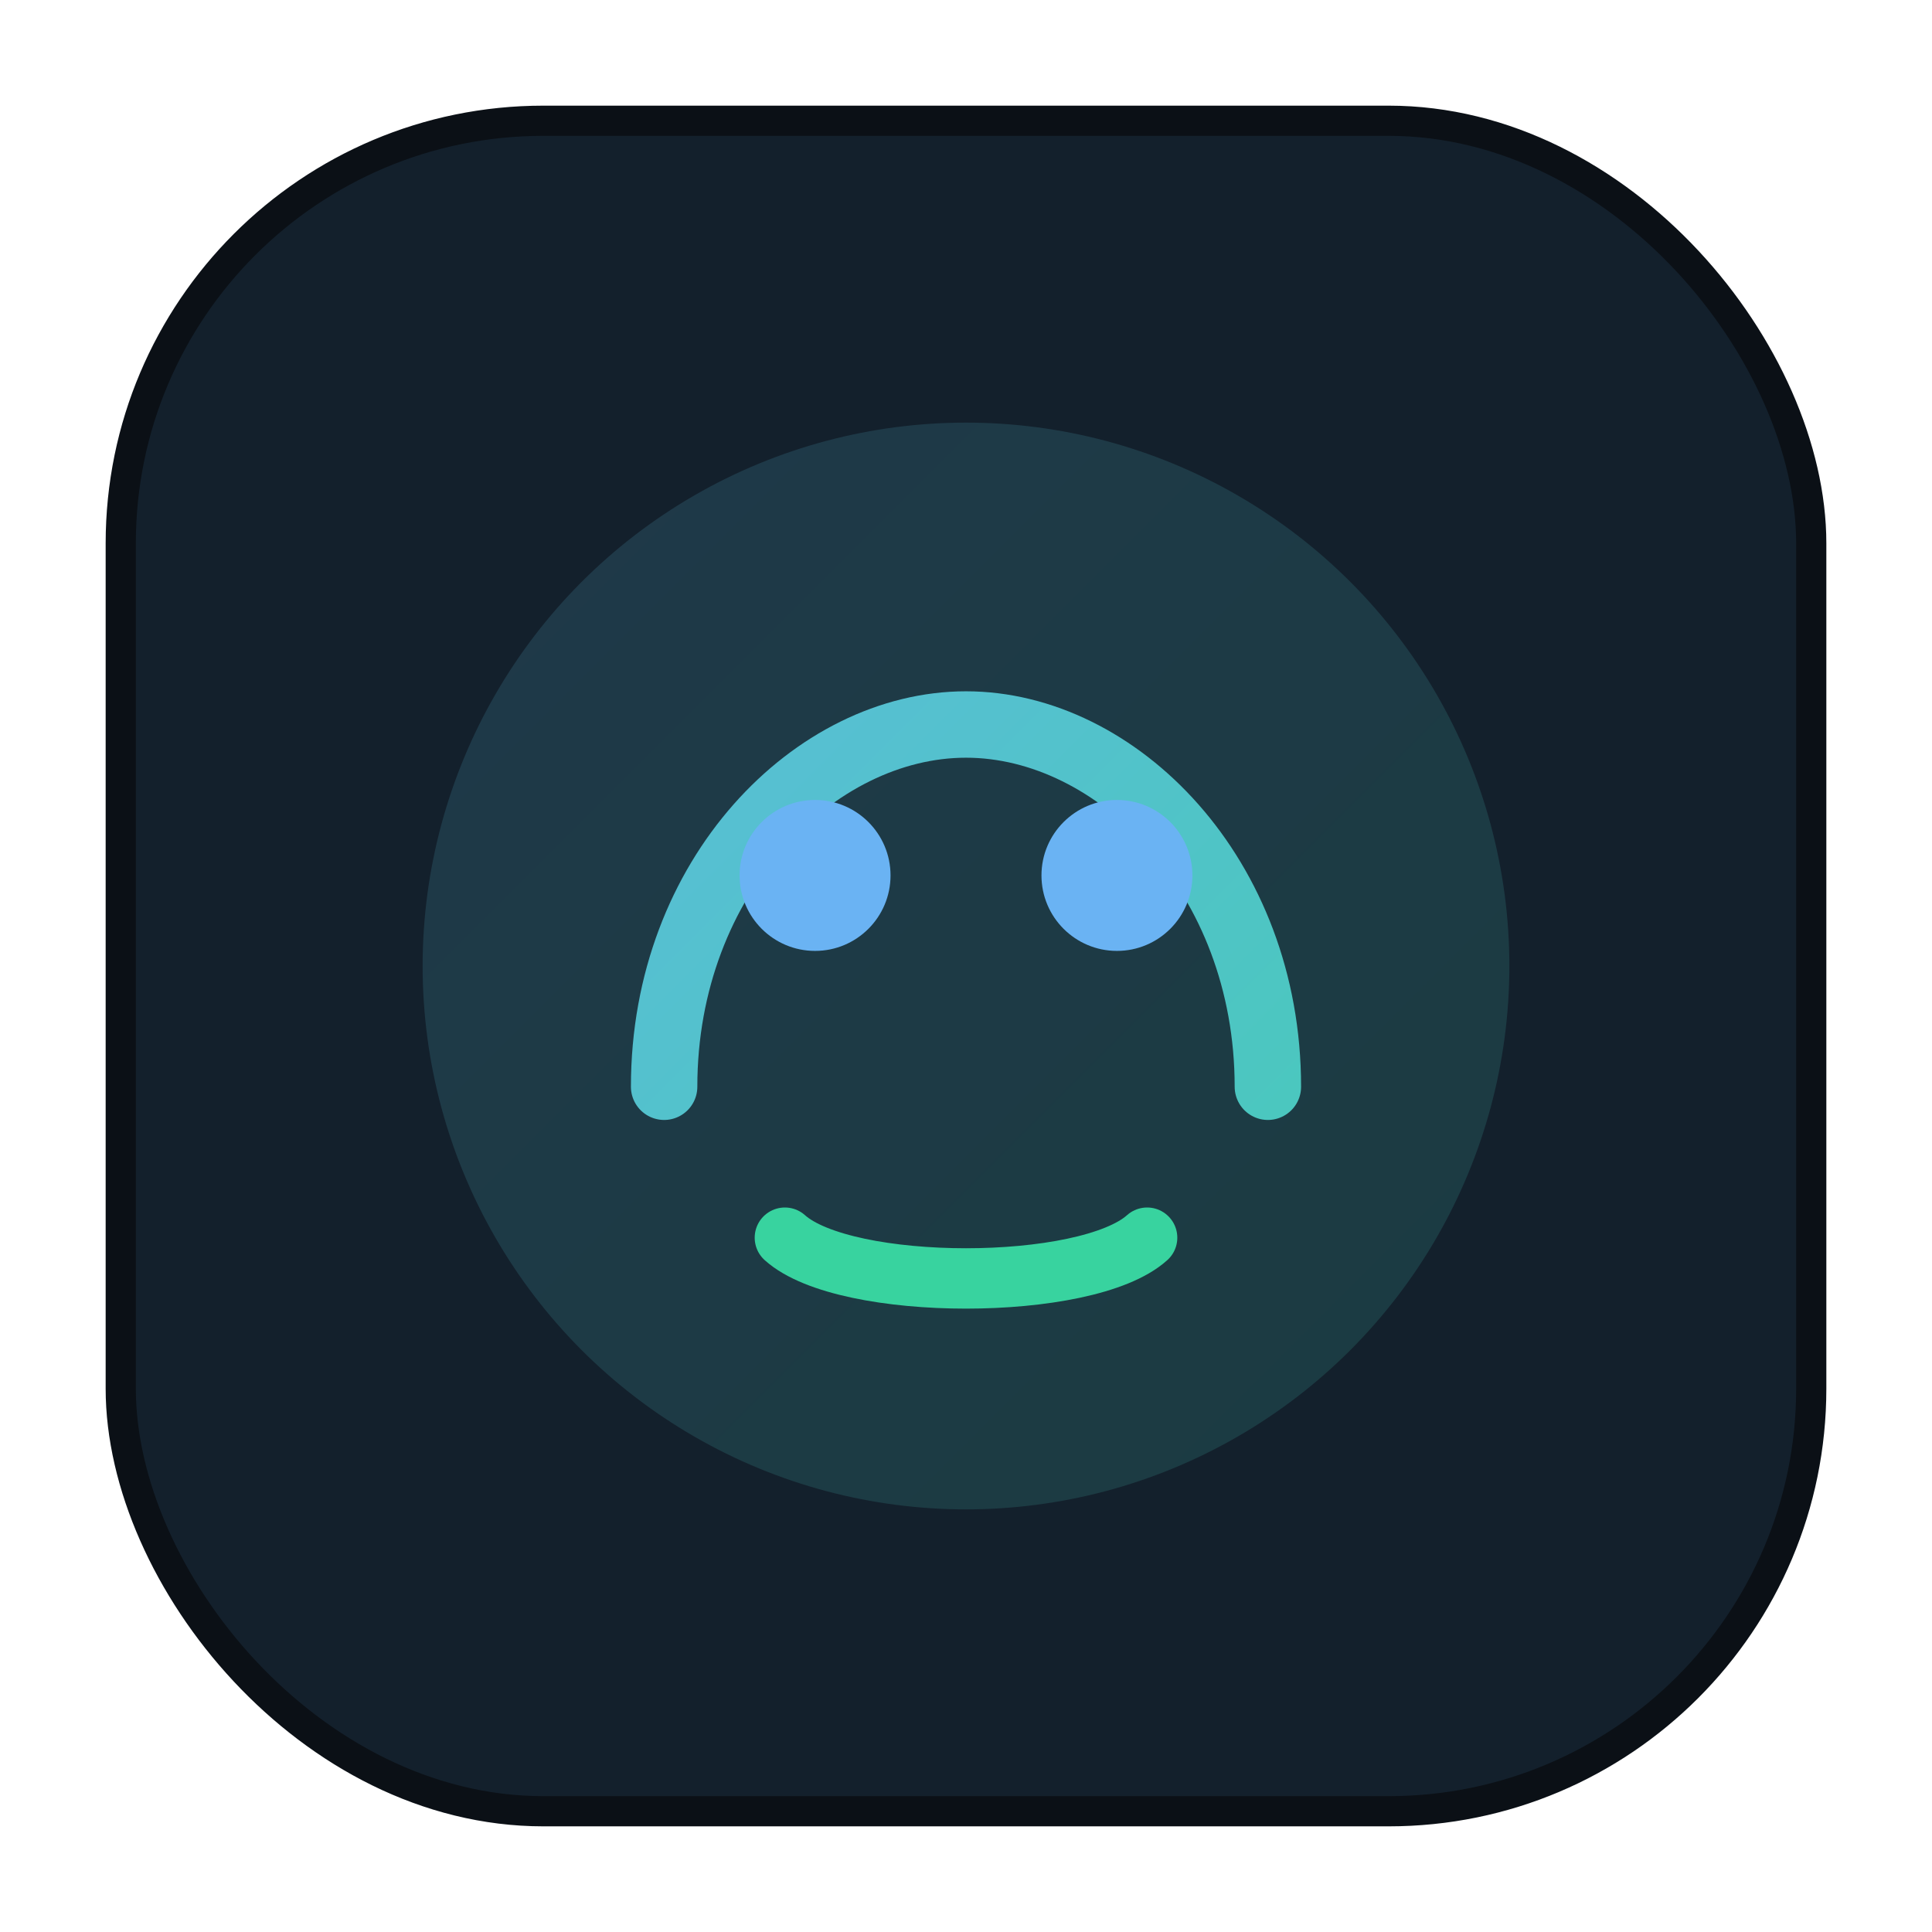 <svg xmlns="http://www.w3.org/2000/svg" width="64" height="64" viewBox="0 0 64 64" fill="none">
  <defs>
    <linearGradient id="g" x1="0" y1="0" x2="64" y2="64" gradientUnits="userSpaceOnUse">
      <stop stop-color="#6ab3f3"/>
      <stop offset="1" stop-color="#38d39f"/>
    </linearGradient>
  </defs>
  <rect x="4" y="4" width="56" height="56" rx="14" fill="#13202c" stroke="#0b1016"/>
  <circle cx="32" cy="32" r="18" fill="url(#g)" opacity="0.16"/>
  <path d="M22 36c0-7 5-12 10-12s10 5 10 12" stroke="url(#g)" stroke-width="2.2" stroke-linecap="round"/>
  <circle cx="27" cy="29" r="2.5" fill="#6ab3f3"/>
  <circle cx="37" cy="29" r="2.5" fill="#6ab3f3"/>
  <path d="M26 41c2 1.8 10 1.8 12 0" stroke="#38d39f" stroke-width="2" stroke-linecap="round"/>
</svg>
